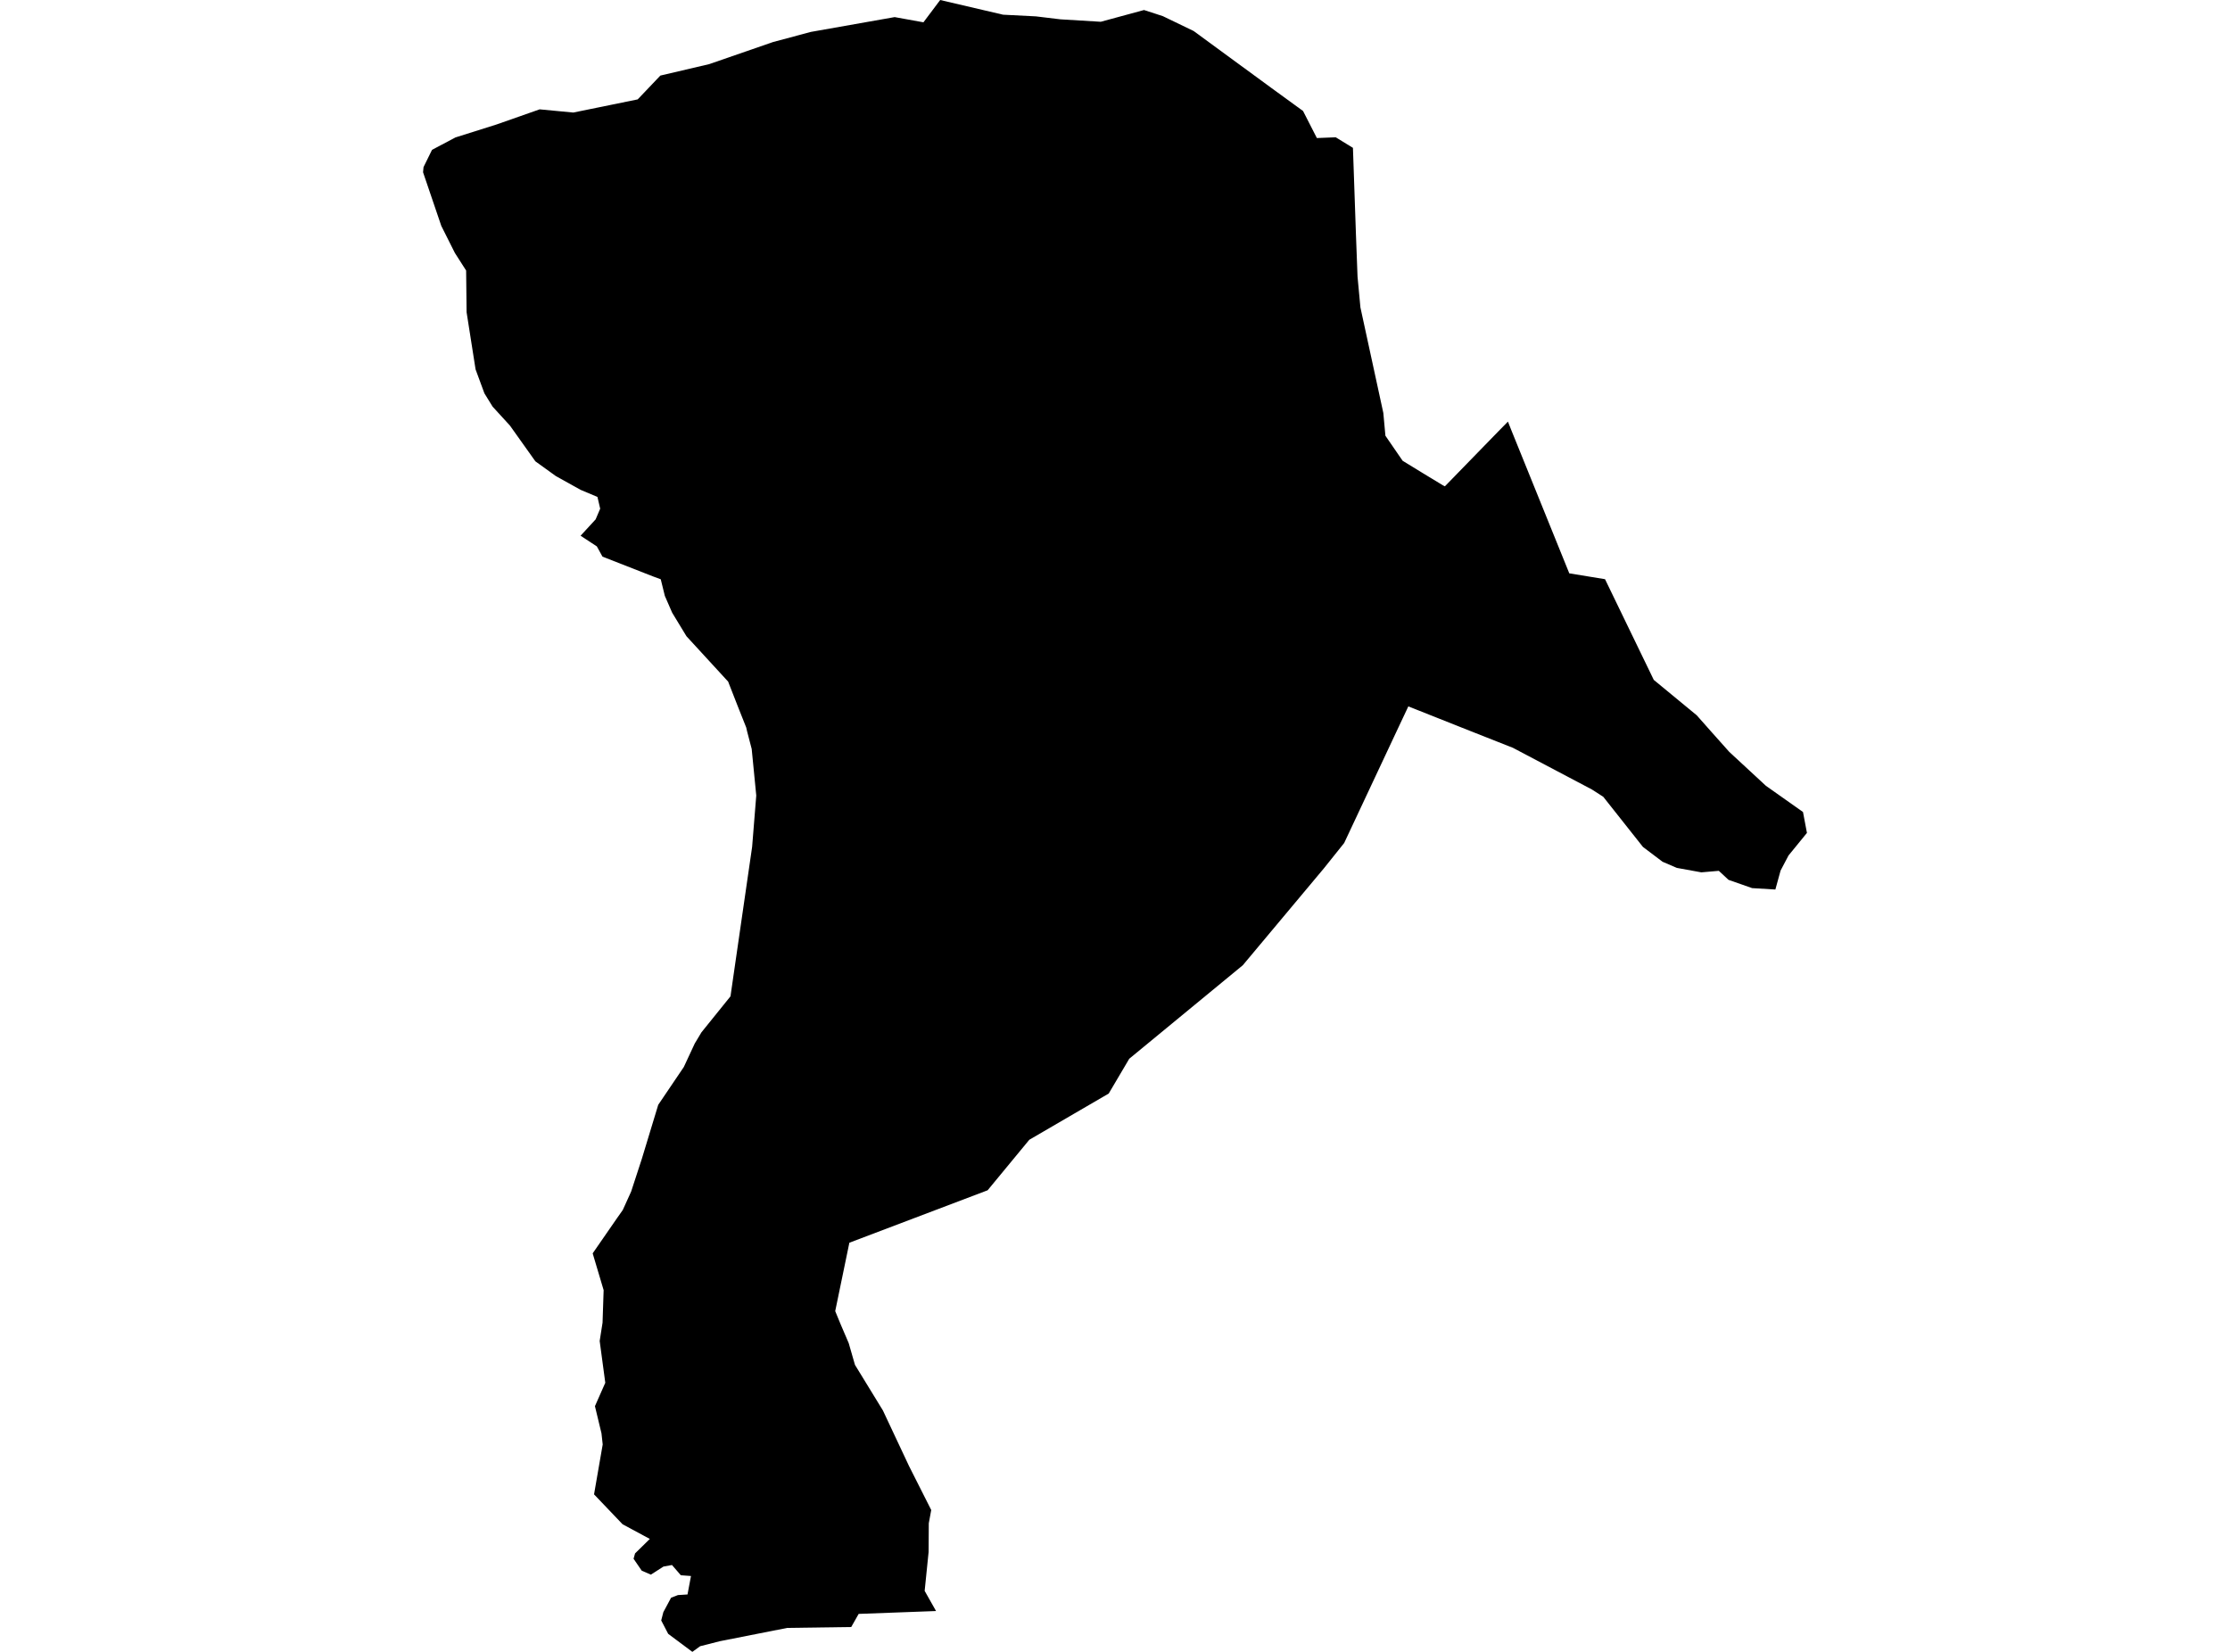 <?xml version='1.0'?>
<svg  baseProfile = 'tiny' width = '540' height = '400' stroke-linecap = 'round' stroke-linejoin = 'round' version='1.1' xmlns='http://www.w3.org/2000/svg'>
<path id='1918101001' title='1918101001'  d='M 277.028 2.427 281.595 3.914 289.041 7.507 307.942 21.354 315.536 26.878 318.884 33.428 323.451 33.245 327.618 35.802 328.339 56.6 328.731 66.994 329.427 74.431 334.976 99.996 335.481 105.51 339.647 111.573 344.431 114.504 349.442 117.54 349.885 117.758 362.793 104.493 365.151 102.092 365.925 104.049 380.007 138.834 388.662 140.251 400.466 164.633 410.878 173.218 414.227 177.002 418.75 182.073 427.622 190.284 436.599 196.625 437.555 201.687 433.093 207.159 431.171 210.812 429.91 215.396 424.282 215.057 418.567 213.056 416.218 210.873 411.982 211.238 406.05 210.16 402.588 208.672 397.839 205.08 388.236 192.946 385.479 191.171 366.368 181.09 355.948 176.976 341.03 171.052 338.229 177.002 328.966 196.738 325.495 204.132 320.589 210.264 300.949 233.732 273.453 256.374 268.478 264.802 259.971 269.752 249.246 275.997 239.156 288.227 205.676 300.926 202.249 317.488 203.571 320.698 205.52 325.247 207.033 330.501 213.8 341.547 220.124 355.004 225.499 365.65 224.908 368.86 224.865 375.81 223.908 385.23 226.665 390.11 207.929 390.806 206.128 393.981 190.628 394.198 174.319 397.417 169.535 398.634 167.656 400 161.802 395.633 160.114 392.389 160.628 390.388 162.506 386.883 164.159 386.248 166.482 386.1 167.325 381.629 164.864 381.447 162.724 378.968 160.662 379.342 157.609 381.299 155.4 380.342 153.417 377.454 153.782 376.158 157.357 372.653 150.764 369.104 143.849 361.858 145.945 349.776 145.649 347.08 144.066 340.504 146.571 334.841 145.214 324.716 145.91 320.28 146.171 312.408 143.518 303.501 149.372 295.038 150.807 293.002 152.834 288.531 155.417 280.625 159.392 267.534 165.586 258.374 168.239 252.677 169.856 249.98 176.893 241.256 177.076 239.96 178.111 232.793 182.13 205.062 183.13 192.633 182.025 181.36 180.886 176.993 180.703 176.175 178.677 171.078 176.319 165.05 166.229 154.064 162.767 148.367 160.993 144.296 160.001 140.269 158.088 139.564 145.893 134.789 144.527 132.31 140.587 129.726 144.231 125.769 145.336 123.177 144.675 120.332 140.621 118.627 134.62 115.296 129.644 111.712 123.486 103.057 119.285 98.465 117.301 95.246 115.162 89.445 112.987 75.606 112.874 65.507 110.151 61.253 106.863 54.704 102.445 41.717 102.558 40.464 104.619 36.281 110.291 33.28 120.25 30.14 130.679 26.478 138.821 27.252 154.417 24.068 159.906 18.301 171.744 15.526 187.227 10.168 196.369 7.724 216.645 4.14 223.612 5.402 227.665 0 242.887 3.558 250.855 3.966 256.787 4.68 266.555 5.271 277.028 2.427 Z' />
</svg>